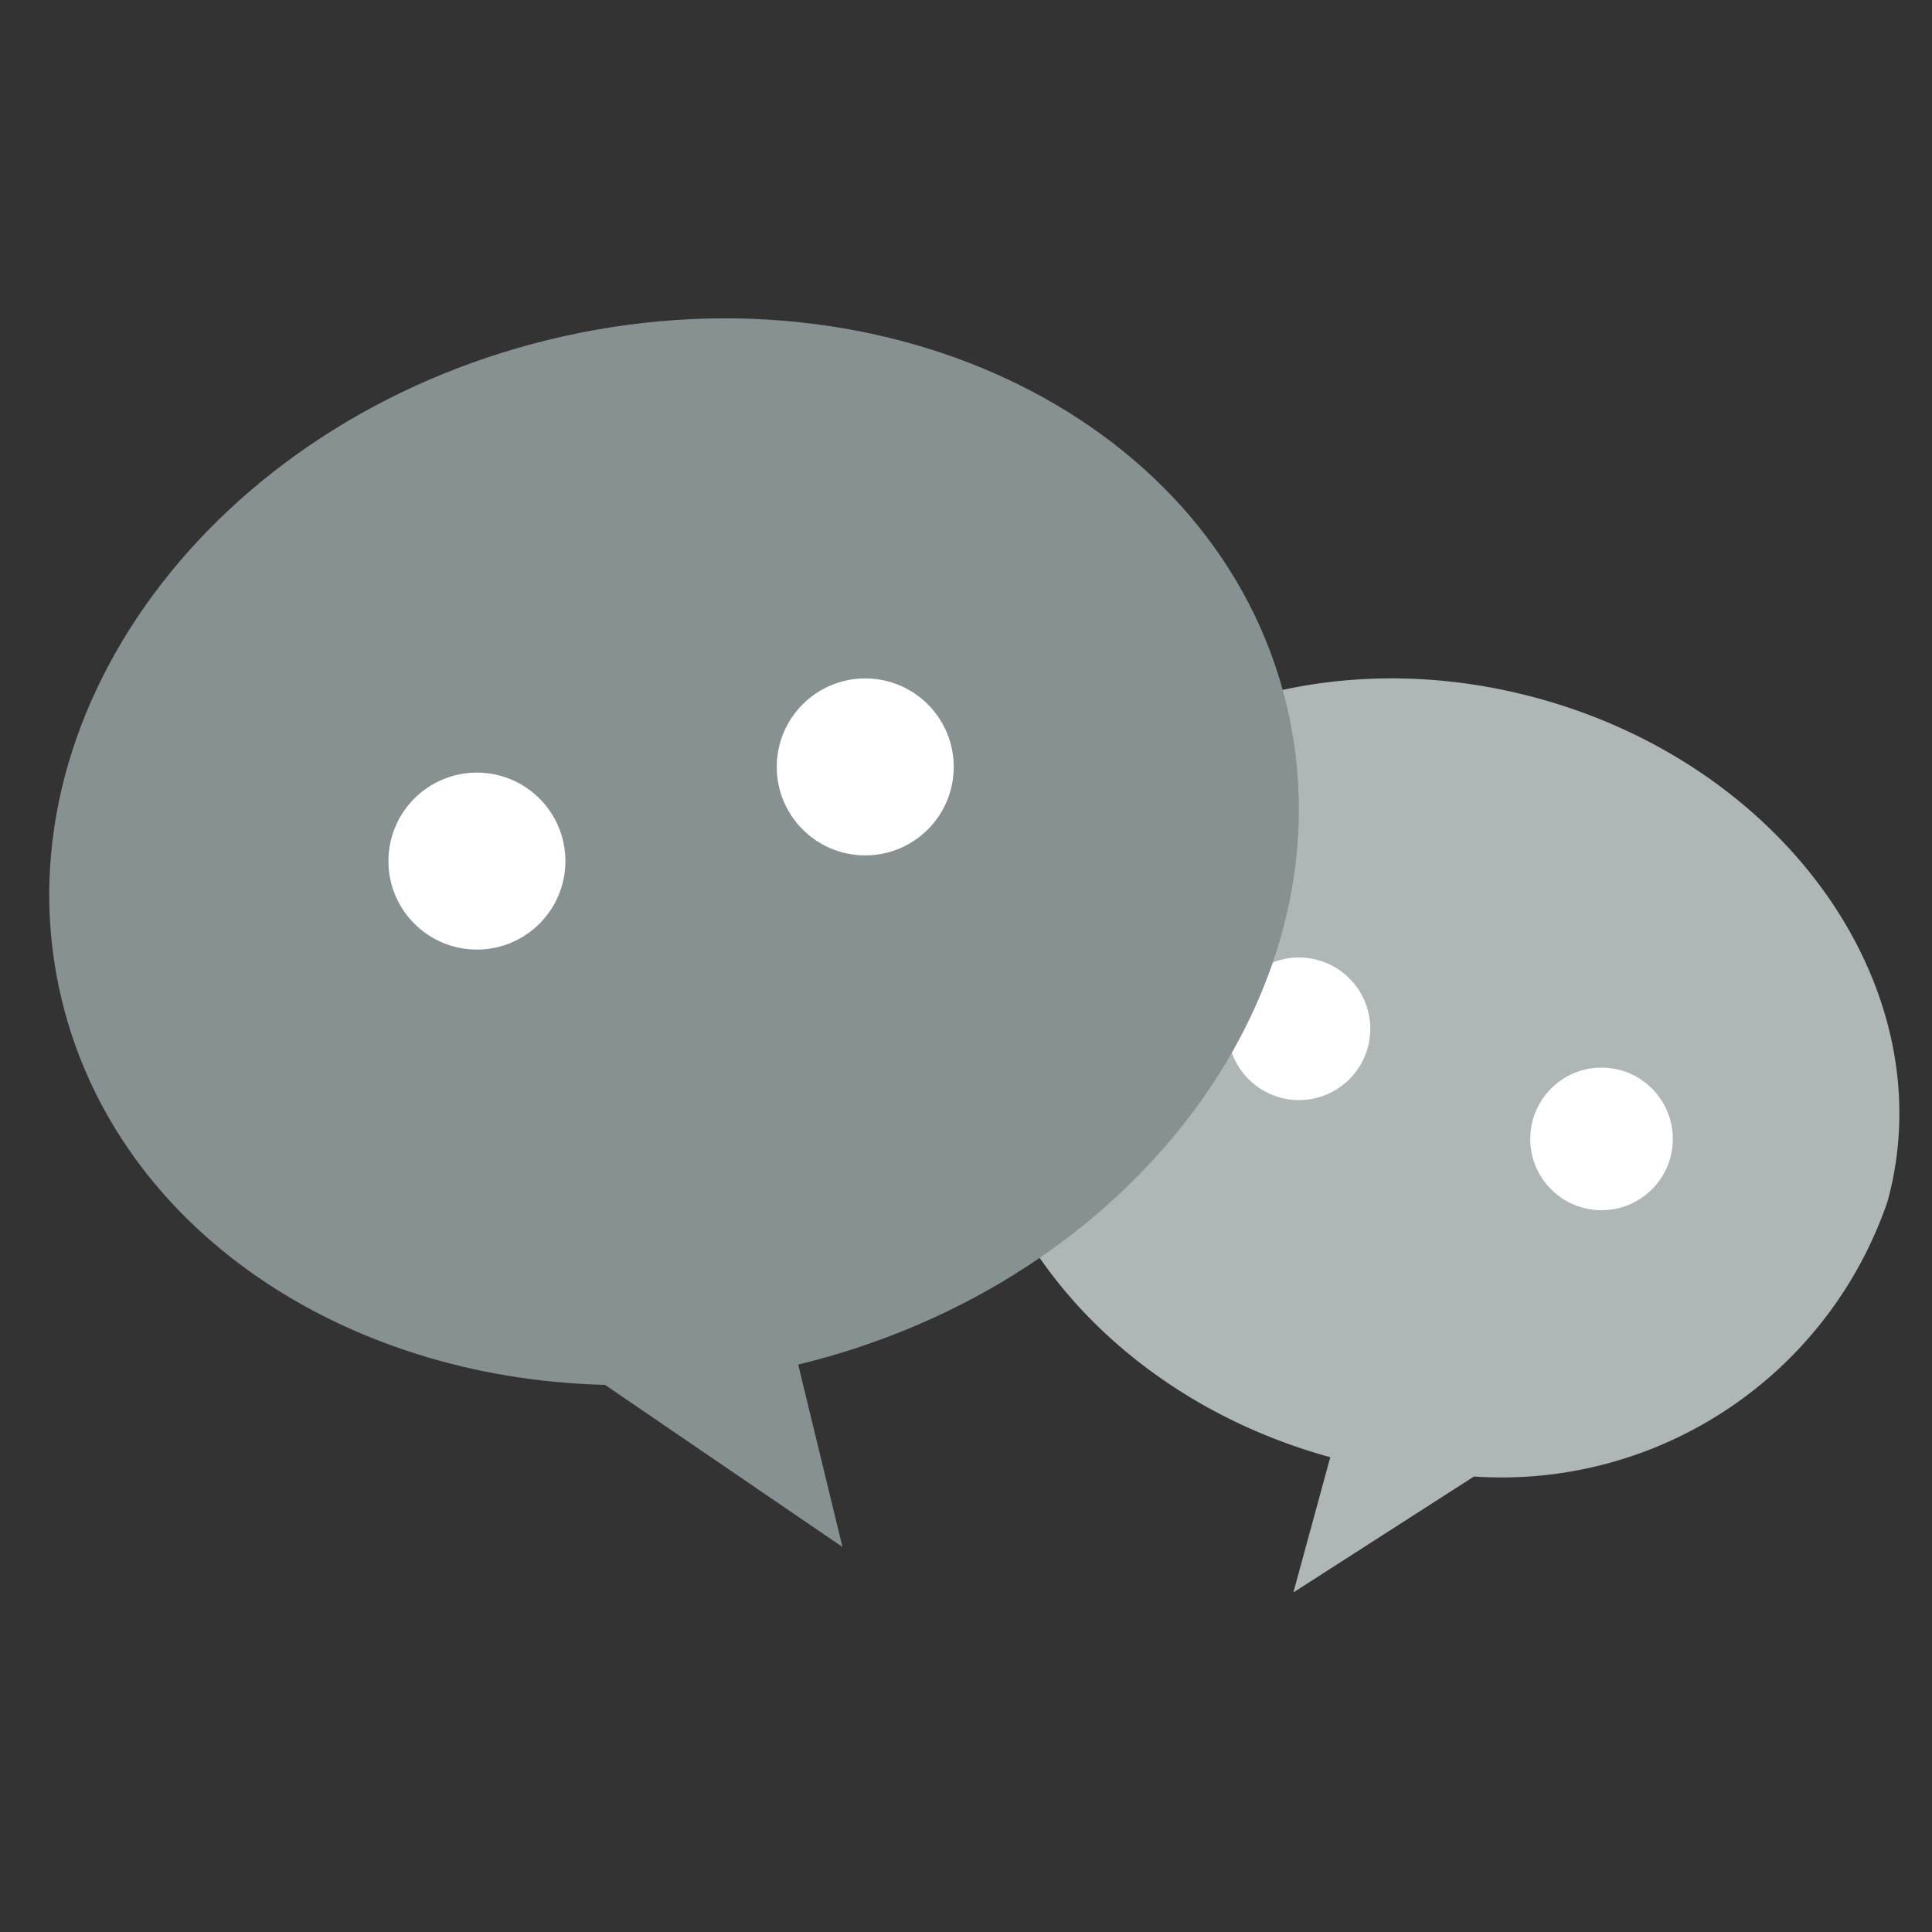 <svg xmlns="http://www.w3.org/2000/svg" width="20" height="20" viewBox="0 0 20 20"><rect x="0" y="0" width="20" height="20" fill="#333333" stroke="none"/><defs><style>.a{fill:none;}.b{fill:#afb6b6;}.c{fill:#fff;}.d{fill:#889191;}</style></defs><g transform="translate(0.054)"><rect class="a" width="20" height="20" transform="translate(-0.054)"/><g transform="translate(0.456 3.296)"><g transform="translate(9.517 3.727)"><path class="b" d="M139.731,675.333c-2.593-.709-5.176.476-5.769,2.645s1.029,4.5,3.622,5.212h0l-.382,1.4,1.869-1.2a4.223,4.223,0,0,0,4.282-2.849C143.946,678.375,142.325,676.042,139.731,675.333Z" transform="translate(-133.84 -675.128)"/><circle class="c" cx="0.738" cy="0.738" r="0.738" transform="translate(2.682 2.889)"/><circle class="c" cx="0.738" cy="0.738" r="0.738" transform="translate(5.814 4.029)"/></g><g transform="translate(0 0)"><path class="d" d="M118.99,667.5c-3.5.849-5.763,3.911-5.053,6.84.573,2.363,2.906,3.915,5.623,3.982L122.018,680l-.458-1.888c3.5-.849,5.763-3.911,5.053-6.84S122.49,666.653,118.99,667.5Z" transform="translate(-113.807 -667.282)"/><circle class="c" cx="0.916" cy="0.916" r="0.916" transform="translate(3.511 4.702)"/><circle class="c" cx="0.916" cy="0.916" r="0.916" transform="translate(7.531 3.727)"/></g></g></g></svg>
